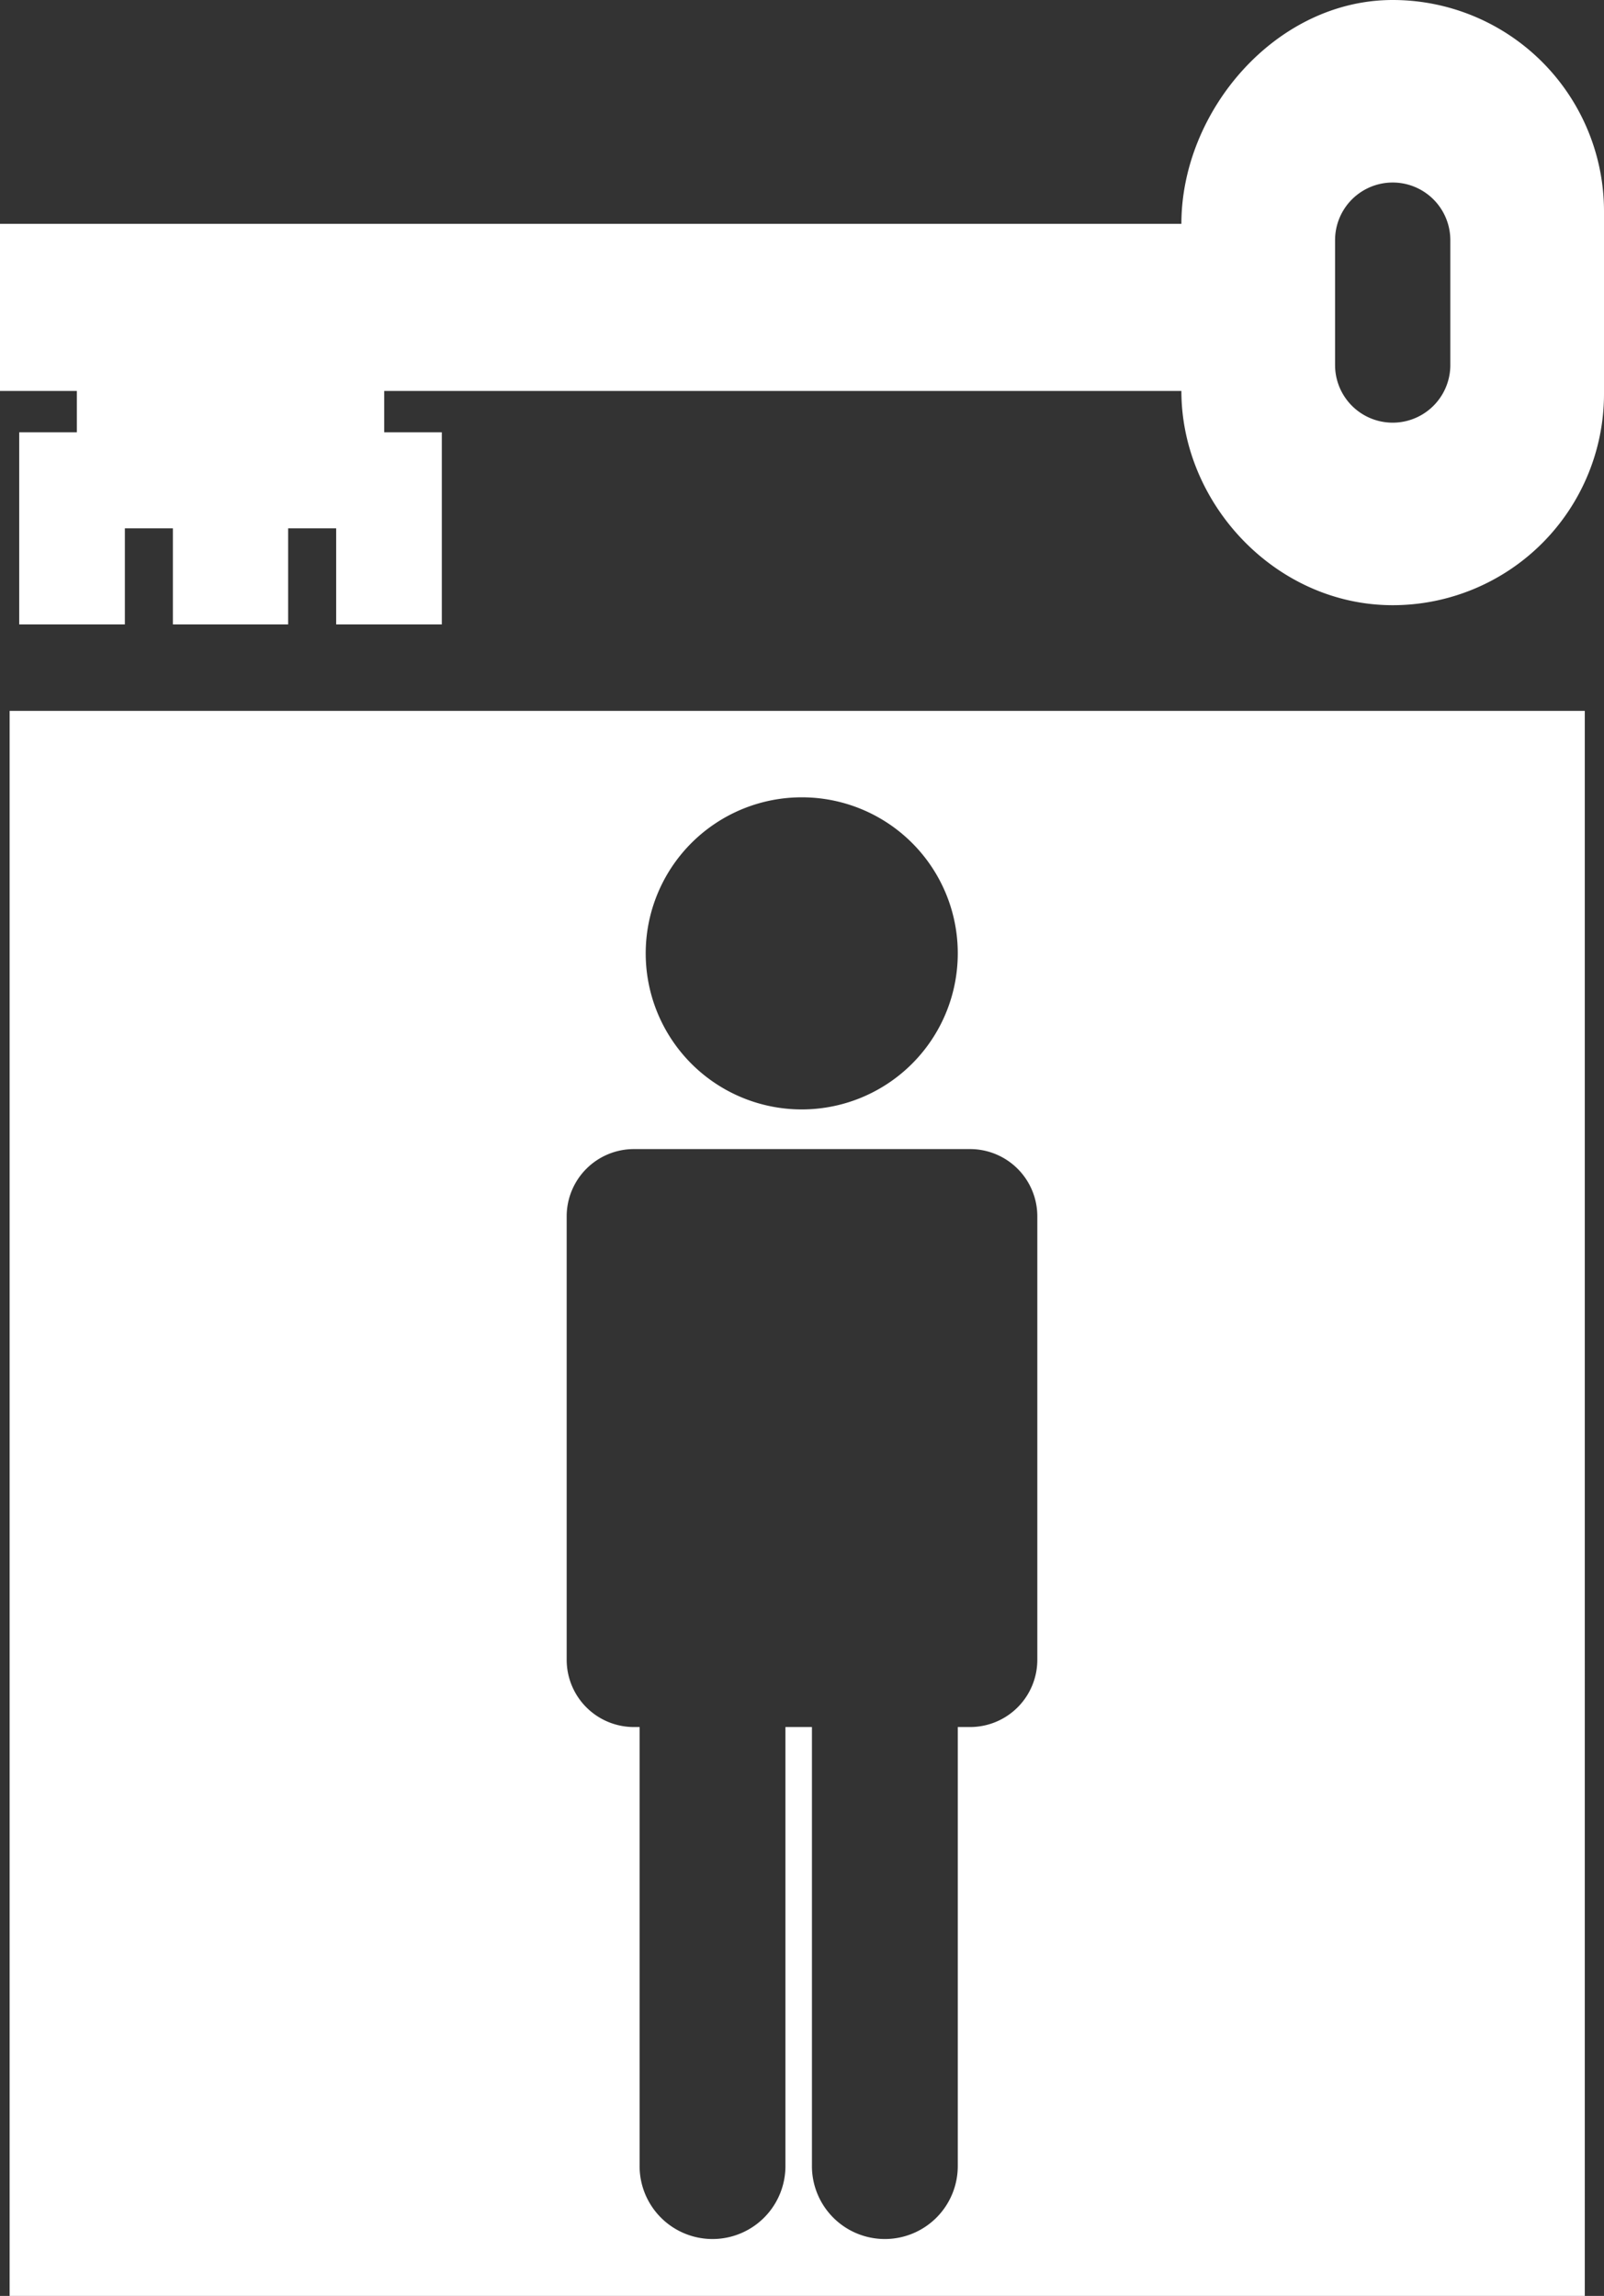 <?xml version="1.0" encoding="UTF-8" standalone="no"?>
<svg
   xmlns:dc="http://purl.org/dc/elements/1.1/"
   xmlns:cc="http://creativecommons.org/ns#"
   xmlns:rdf="http://www.w3.org/1999/02/22-rdf-syntax-ns#"
   xmlns:svg="http://www.w3.org/2000/svg"
   xmlns="http://www.w3.org/2000/svg"
   xmlns:sodipodi="http://sodipodi.sourceforge.net/DTD/sodipodi-0.dtd"
   xmlns:inkscape="http://www.inkscape.org/namespaces/inkscape"
   width="167"
   height="239"
   viewBox="0 0 167 239"
   version="1.1"
   id="svg7"
   sodipodi:docname="icons_prisons.svg"
   inkscape:version="0.92.4 (5da689c313, 2019-01-14)">
  <rect x="0" y="0" width="167" height="239" fill="#333333" stroke="none"/>
  <sodipodi:namedview
     pagecolor="#ffffff"
     bordercolor="#666666"
     borderopacity="1"
     objecttolerance="10"
     gridtolerance="10"
     guidetolerance="10"
     inkscape:pageopacity="0"
     inkscape:pageshadow="2"
     inkscape:window-width="640"
     inkscape:window-height="480"
     id="namedview9"
     showgrid="false"
     inkscape:zoom="6.4296875"
     inkscape:cx="58.504253"
     inkscape:cy="119"
     inkscape:current-layer="svg7" />
  <defs
     id="defs4">
    <style
       id="style2">
      .cls-1 {
        fill-rule: evenodd;
      }
    </style>
  </defs>
  <path
     id="IconGraphic"
     class="cls-1"
     d="M 145,63 C 132.85,63 123,52.463 123,40.7 H 40 V 45 h 6 V 65 H 35 V 55 H 30 V 65 H 18 V 55 H 13 V 65 H 2 V 45 H 8 V 40.7 H 0 V 23.3 H 123 C 123,11.537 132.85,0 145,0 a 22,22 0 0 1 22,22 v 19 a 22,22 0 0 1 -22,22 z m 6,-38 a 6,6 0 0 0 -12,0 v 13 a 6,6 0 0 0 12,0 z m 14,214 H 1 V 74 H 165 Z M 83.5,83 A 16.245,16.245 0 1 0 99.718,99.245 16.231,16.231 0 0 0 83.5,83 Z m 24.5,43.618 a 7,7 0 0 0 -7,-7 H 66 a 7,7 0 0 0 -7,7 v 46.164 a 7,7 0 0 0 7,7 h 0.592 V 225.4 a 7.592,7.592 0 1 0 15.183,0 v -45.618 h 2.76 V 225.4 a 7.592,7.592 0 1 0 15.183,0 V 179.782 H 101 a 7,7 0 0 0 7,-7 z"
     style="fill:#ffffff;fill-rule:evenodd"
     inkscape:connector-curvature="0" />
</svg>
